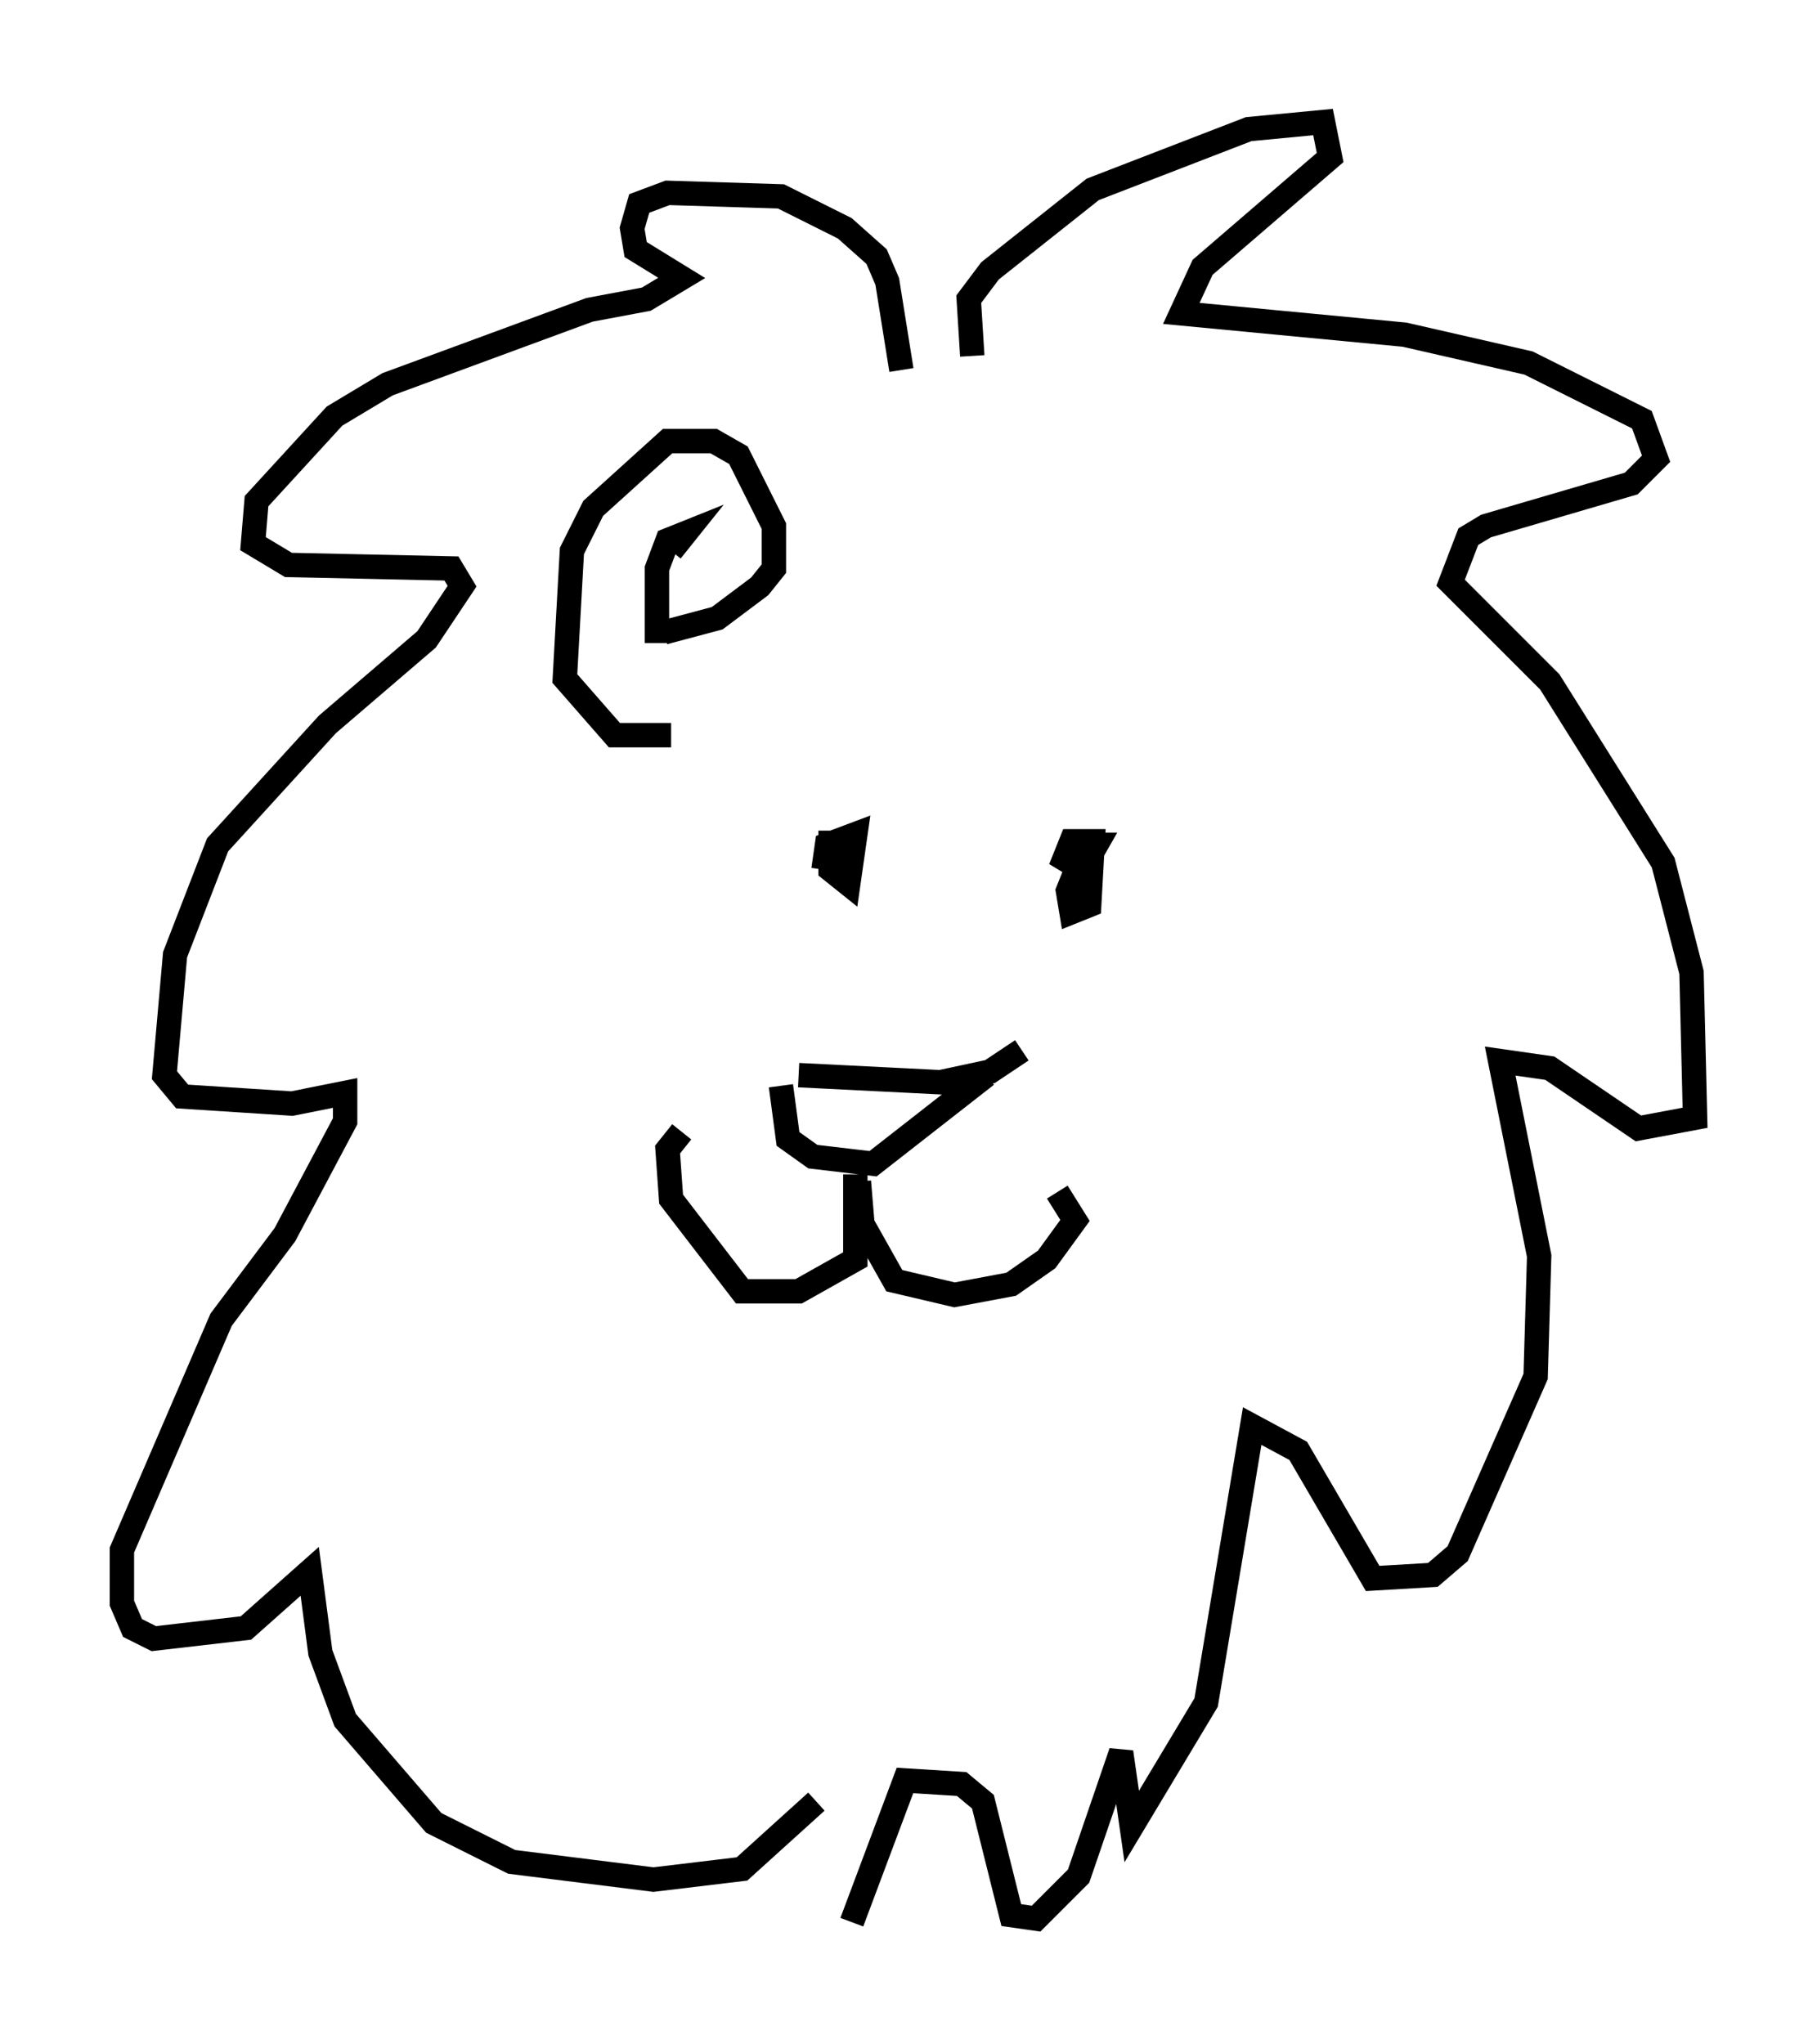 <?xml version="1.0" encoding="utf-8" ?>
<svg baseProfile="full" height="83.788" version="1.1" width="74.491" xmlns="http://www.w3.org/2000/svg" xmlns:ev="http://www.w3.org/2001/xml-events" xmlns:xlink="http://www.w3.org/1999/xlink"><defs /><rect fill="white" height="83.788" width="74.491" x="0" y="0" /><path d="M33.469, 34.776 m0.581, -0.726 l0.0, 1.598 0.726, 0.581 l0.291, -2.034 -1.162, 0.436 l-0.145, 1.017 m10.603, -0.581 l-0.581, 1.453 0.145, 0.872 l0.726, -0.291 0.145, -2.615 l-0.872, 0.0 -0.291, 0.726 l0.726, 0.436 0.581, -1.017 l-0.726, 0.0 -0.291, 1.162 m-11.184, 8.279 l5.81, 0.291 2.034, -0.436 l1.307, -0.872 m-9.877, 1.453 l0.291, 2.179 1.017, 0.726 l2.469, 0.291 4.648, -3.631 m-5.229, 4.358 l0.145, 1.743 1.307, 2.324 l2.469, 0.581 2.324, -0.436 l1.453, -1.017 1.162, -1.598 l-0.726, -1.162 m-8.279, -0.726 l0.0, 3.486 -2.324, 1.307 l-2.324, 0.0 -2.905, -3.777 l-0.145, -2.034 0.581, -0.726 m9.006, -31.229 l-0.581, -3.631 -0.436, -1.017 l-1.307, -1.162 -2.615, -1.307 l-4.648, -0.145 -1.162, 0.436 l-0.291, 1.017 0.145, 0.872 l1.888, 1.162 -1.453, 0.872 l-2.324, 0.436 -8.279, 3.05 l-2.179, 1.307 -3.196, 3.486 l-0.145, 1.743 1.453, 0.872 l6.682, 0.145 0.436, 0.726 l-1.453, 2.179 -4.067, 3.486 l-4.503, 4.939 -1.743, 4.503 l-0.436, 4.939 0.726, 0.872 l4.503, 0.291 2.179, -0.436 l0.0, 1.162 -2.469, 4.648 l-2.615, 3.486 -4.067, 9.441 l0.0, 2.179 0.436, 1.017 l0.872, 0.436 3.777, -0.436 l2.615, -2.324 0.436, 3.341 l1.017, 2.76 3.631, 4.212 l3.196, 1.598 5.81, 0.726 l3.631, -0.436 3.05, -2.76 m6.391, -59.262 l-0.145, -2.324 0.872, -1.162 l4.212, -3.341 6.391, -2.469 l3.05, -0.291 0.291, 1.453 l-5.229, 4.503 -0.872, 1.888 l9.151, 0.872 5.084, 1.162 l4.648, 2.324 0.581, 1.598 l-1.017, 1.017 -5.955, 1.743 l-0.726, 0.436 -0.726, 1.888 l4.067, 4.067 4.648, 7.408 l1.162, 4.503 0.145, 5.955 l-2.324, 0.436 -3.631, -2.469 l-2.034, -0.291 1.598, 7.989 l-0.145, 4.939 -3.196, 7.263 l-1.017, 0.872 -2.469, 0.145 l-3.05, -5.229 -1.888, -1.017 l-1.888, 11.33 -3.05, 5.084 l-0.436, -3.05 -1.743, 5.084 l-1.743, 1.743 -1.017, -0.145 l-1.162, -4.648 -0.872, -0.726 l-2.324, -0.145 -2.179, 5.81 m-7.698, -52.871 l2.179, -0.581 1.743, -1.307 l0.581, -0.726 0.0, -1.743 l-1.453, -2.905 -1.017, -0.581 l-1.888, 0.0 -3.05, 2.76 l-0.872, 1.743 -0.291, 5.229 l2.034, 2.324 2.324, 0.0 m0.0, -7.553 l0.0, 0.0 m0.0, 0.0 l0.581, -0.726 -0.726, 0.291 l-0.436, 1.162 0.0, 3.05 " fill="none" stroke="black" stroke-width="1" /></svg>